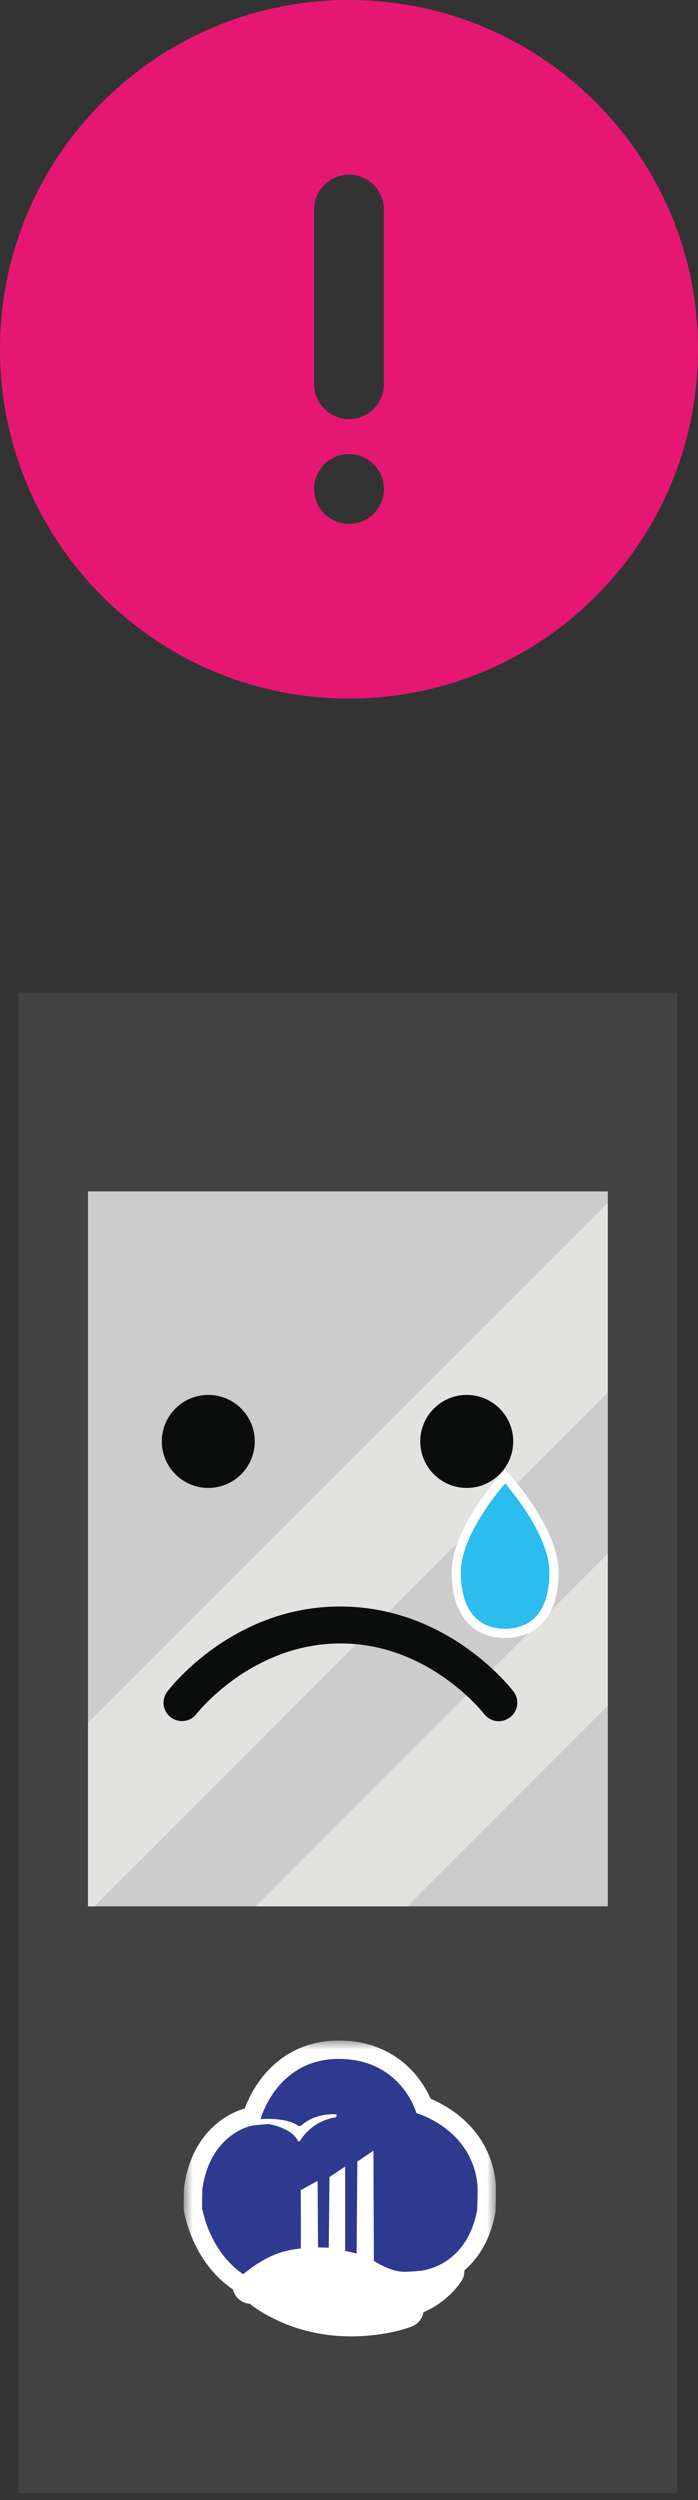 <svg width="38" height="136" viewBox="0 0 38 136" fill="none" xmlns="http://www.w3.org/2000/svg">
<rect x="0" y="0" width="38" height="136" fill="#333333" stroke="none"/>
<path d="M36.88 54H1V135.63H36.88V54Z" fill="#424242"/>
<path d="M33.09 64.81H4.79V103.7H33.09V64.81Z" fill="#CDCCCC"/>
<path d="M33.09 65.42L4.79 93.72V103.7H5.14L33.09 75.75V65.42Z" fill="#E2E2E1"/>
<path d="M33.09 84.52L13.92 103.7H22.18L33.09 92.79V84.52Z" fill="#E2E2E1"/>
<path d="M11.34 80.94C12.737 80.94 13.87 79.807 13.87 78.41C13.87 77.013 12.737 75.88 11.34 75.88C9.943 75.88 8.81 77.013 8.81 78.41C8.81 79.807 9.943 80.94 11.34 80.94Z" fill="#0B0C0C"/>
<path d="M25.41 80.94C26.807 80.94 27.94 79.807 27.94 78.41C27.94 77.013 26.807 75.88 25.41 75.88C24.013 75.88 22.88 77.013 22.88 78.41C22.88 79.807 24.013 80.94 25.41 80.94Z" fill="#0B0C0C"/>
<path d="M27.15 93.63C26.85 93.63 26.55 93.49 26.35 93.23C26.28 93.14 23.34 89.4 18.55 89.4C13.68 89.4 10.73 93.2 10.7 93.23C10.37 93.67 9.74 93.75 9.3 93.42C8.86 93.09 8.77 92.46 9.11 92.02C9.25 91.83 12.67 87.39 18.51 87.39C24.39 87.39 27.81 91.83 27.96 92.02C28.29 92.46 28.21 93.09 27.76 93.42C27.57 93.56 27.36 93.63 27.15 93.63Z" fill="#0B0C0C"/>
<path d="M30.16 85.52C30.16 86.744 29.846 87.572 29.374 88.091C28.904 88.607 28.249 88.85 27.5 88.85C26.75 88.85 26.096 88.607 25.626 88.091C25.154 87.572 24.84 86.744 24.84 85.52C24.84 84.335 25.528 82.994 26.252 81.921C26.61 81.391 26.968 80.937 27.237 80.617C27.339 80.494 27.428 80.392 27.5 80.311C27.571 80.392 27.66 80.495 27.763 80.618C28.032 80.939 28.39 81.394 28.747 81.925C29.471 82.999 30.16 84.34 30.16 85.52Z" fill="#2ABDEE" stroke="white" stroke-width="0.5"/>
<path d="M19 38C8.506 38 0 29.494 0 19C0 8.508 8.506 0 19 0C29.494 0 38 8.508 38 19C38 29.494 29.494 38 19 38ZM19 9.5C18.496 9.5 18.013 9.7 17.657 10.056C17.3 10.413 17.1 10.896 17.1 11.4V20.9C17.1 21.404 17.3 21.887 17.657 22.244C18.013 22.6 18.496 22.8 19 22.8C19.504 22.8 19.987 22.6 20.343 22.244C20.7 21.887 20.9 21.404 20.9 20.9V11.4C20.9 10.896 20.7 10.413 20.343 10.056C19.987 9.7 19.504 9.5 19 9.5ZM19 28.5C19.504 28.5 19.987 28.3 20.343 27.944C20.7 27.587 20.9 27.104 20.9 26.6C20.9 26.096 20.7 25.613 20.343 25.256C19.987 24.9 19.504 24.7 19 24.7C18.496 24.7 18.013 24.9 17.657 25.256C17.3 25.613 17.1 26.096 17.1 26.6C17.1 27.104 17.3 27.587 17.657 27.944C18.013 28.3 18.496 28.5 19 28.5Z" fill="#E61773"/>
<mask id="path-10-outside-1" maskUnits="userSpaceOnUse" x="10" y="111" width="17" height="17" fill="black">
<rect fill="white" x="10" y="111" width="17" height="17"/>
<path fill-rule="evenodd" clip-rule="evenodd" d="M18.7 112.006C15.101 111.835 14.185 115.276 14.185 115.276C14.185 115.276 15.563 115.146 16.252 115.65H16.374C17.185 114.893 18.319 115.015 18.319 115.015C18.319 115.015 18.336 115.154 18.279 115.178C16.901 115.39 16.334 116.463 16.334 116.463C16.334 116.463 16.285 116.504 16.228 116.479C15.88 115.731 14.623 115.544 14.623 115.544C14.623 115.544 14.202 115.568 13.894 115.609C13.529 115.609 11.421 116.187 11.016 119.09C11 119.659 11 120.09 11 120.09C11 120.09 11.348 122.425 13.237 123.71C14.55 122.652 15.418 122.417 16.374 122.311C16.39 122.107 16.374 119.139 16.374 119.139L17.29 118.635L17.314 122.254L17.898 122.27L17.938 118.423L18.79 117.854V122.441L19.414 122.587L19.454 117.585L20.33 116.992L20.354 122.986C20.354 122.986 21.197 123.555 21.951 123.58C22.356 123.588 22.899 123.523 22.899 123.523C22.899 123.523 25.396 123.344 25.979 120.212C25.979 120.136 25.982 120.043 25.986 119.93C25.995 119.685 26.006 119.345 25.995 118.871C25.695 115.788 22.672 114.95 22.672 114.95C22.672 114.95 21.902 112.153 18.7 112.006ZM13.658 124.32C13.658 124.32 14.493 122.612 17.16 122.596C18.566 122.587 19.358 123.043 20.082 123.459C20.727 123.83 21.318 124.171 22.242 124.125C23.701 124.043 24.285 123.539 24.285 123.539C24.285 123.539 23.288 125.125 21.302 125.141C20.267 125.15 19.646 124.774 19.023 124.397C18.451 124.051 17.878 123.704 16.982 123.653C15.109 123.547 13.658 124.32 13.658 124.32ZM14.185 124.507C14.185 124.507 14.591 124.043 16.066 124.035C17.209 124.027 17.962 124.433 18.713 124.839C19.428 125.224 20.142 125.61 21.189 125.637C21.772 125.637 22.064 125.621 22.064 125.621C22.064 125.621 20.913 126.093 19.089 126.093C16.009 126.093 14.185 124.507 14.185 124.507Z"/>
</mask>
<path fill-rule="evenodd" clip-rule="evenodd" d="M18.7 112.006C15.101 111.835 14.185 115.276 14.185 115.276C14.185 115.276 15.563 115.146 16.252 115.65H16.374C17.185 114.893 18.319 115.015 18.319 115.015C18.319 115.015 18.336 115.154 18.279 115.178C16.901 115.39 16.334 116.463 16.334 116.463C16.334 116.463 16.285 116.504 16.228 116.479C15.88 115.731 14.623 115.544 14.623 115.544C14.623 115.544 14.202 115.568 13.894 115.609C13.529 115.609 11.421 116.187 11.016 119.09C11 119.659 11 120.09 11 120.09C11 120.09 11.348 122.425 13.237 123.71C14.55 122.652 15.418 122.417 16.374 122.311C16.39 122.107 16.374 119.139 16.374 119.139L17.29 118.635L17.314 122.254L17.898 122.27L17.938 118.423L18.79 117.854V122.441L19.414 122.587L19.454 117.585L20.33 116.992L20.354 122.986C20.354 122.986 21.197 123.555 21.951 123.58C22.356 123.588 22.899 123.523 22.899 123.523C22.899 123.523 25.396 123.344 25.979 120.212C25.979 120.136 25.982 120.043 25.986 119.93C25.995 119.685 26.006 119.345 25.995 118.871C25.695 115.788 22.672 114.95 22.672 114.95C22.672 114.95 21.902 112.153 18.7 112.006ZM13.658 124.32C13.658 124.32 14.493 122.612 17.16 122.596C18.566 122.587 19.358 123.043 20.082 123.459C20.727 123.83 21.318 124.171 22.242 124.125C23.701 124.043 24.285 123.539 24.285 123.539C24.285 123.539 23.288 125.125 21.302 125.141C20.267 125.15 19.646 124.774 19.023 124.397C18.451 124.051 17.878 123.704 16.982 123.653C15.109 123.547 13.658 124.32 13.658 124.32ZM14.185 124.507C14.185 124.507 14.591 124.043 16.066 124.035C17.209 124.027 17.962 124.433 18.713 124.839C19.428 125.224 20.142 125.61 21.189 125.637C21.772 125.637 22.064 125.621 22.064 125.621C22.064 125.621 20.913 126.093 19.089 126.093C16.009 126.093 14.185 124.507 14.185 124.507Z" fill="#12A64E"/>
<path d="M14.185 115.276L13.219 115.018C13.135 115.335 13.211 115.672 13.422 115.922C13.634 116.171 13.954 116.302 14.28 116.271L14.185 115.276ZM18.7 112.006L18.653 113.005L18.655 113.005L18.7 112.006ZM16.252 115.65L15.662 116.457C15.833 116.582 16.04 116.65 16.252 116.65V115.65ZM16.374 115.65V116.65C16.627 116.65 16.871 116.554 17.056 116.381L16.374 115.65ZM18.319 115.015L19.313 114.899C19.258 114.435 18.89 114.071 18.426 114.021L18.319 115.015ZM18.279 115.178L18.43 116.167C18.514 116.154 18.596 116.13 18.674 116.097L18.279 115.178ZM16.334 116.463L16.975 117.23C17.075 117.147 17.157 117.045 17.218 116.93L16.334 116.463ZM16.228 116.479L15.322 116.902C15.425 117.124 15.607 117.301 15.833 117.398L16.228 116.479ZM14.623 115.544L14.771 114.555C14.703 114.545 14.634 114.542 14.565 114.546L14.623 115.544ZM13.894 115.609V116.609C13.938 116.609 13.981 116.606 14.025 116.601L13.894 115.609ZM11.016 119.09L10.026 118.952C10.021 118.988 10.018 119.025 10.017 119.062L11.016 119.09ZM11 120.09H10C10 120.14 10.004 120.189 10.011 120.238L11 120.09ZM13.237 123.71L12.675 124.536C13.039 124.784 13.521 124.765 13.864 124.489L13.237 123.71ZM16.374 122.311L16.484 123.305C16.961 123.252 17.333 122.868 17.371 122.39L16.374 122.311ZM16.374 119.139L15.892 118.263C15.571 118.44 15.372 118.778 15.374 119.144L16.374 119.139ZM17.29 118.635L18.29 118.628C18.288 118.276 18.1 117.95 17.796 117.772C17.492 117.594 17.116 117.589 16.808 117.759L17.29 118.635ZM17.314 122.254L16.314 122.261C16.318 122.799 16.748 123.238 17.286 123.254L17.314 122.254ZM17.898 122.27L17.87 123.27C18.138 123.277 18.398 123.177 18.591 122.991C18.785 122.805 18.895 122.549 18.898 122.281L17.898 122.27ZM17.938 118.423L17.382 117.592C17.108 117.776 16.942 118.083 16.939 118.413L17.938 118.423ZM18.79 117.854H19.79C19.79 117.485 19.586 117.146 19.261 116.972C18.935 116.798 18.54 116.817 18.233 117.023L18.79 117.854ZM18.79 122.441H17.79C17.79 122.905 18.109 123.308 18.561 123.415L18.79 122.441ZM19.414 122.587L19.185 123.561C19.481 123.63 19.793 123.561 20.032 123.374C20.271 123.186 20.411 122.899 20.414 122.595L19.414 122.587ZM19.454 117.585L18.893 116.758C18.621 116.942 18.457 117.249 18.454 117.577L19.454 117.585ZM20.33 116.992L21.33 116.988C21.328 116.618 21.123 116.28 20.796 116.107C20.469 115.935 20.074 115.957 19.768 116.164L20.33 116.992ZM20.354 122.986L19.354 122.99C19.355 123.321 19.52 123.629 19.794 123.815L20.354 122.986ZM21.951 123.58L21.918 124.579L21.931 124.579L21.951 123.58ZM22.899 123.523L22.828 122.525C22.812 122.526 22.796 122.528 22.78 122.53L22.899 123.523ZM25.979 120.212L26.962 120.396C26.974 120.335 26.979 120.274 26.979 120.212H25.979ZM25.986 119.93L26.986 119.965V119.965L25.986 119.93ZM25.995 118.871L26.995 118.847C26.994 118.823 26.993 118.798 26.991 118.774L25.995 118.871ZM22.672 114.95L21.708 115.216C21.801 115.555 22.066 115.82 22.405 115.914L22.672 114.95ZM17.16 122.596L17.166 123.596H17.166L17.16 122.596ZM13.658 124.32L12.76 123.881C12.57 124.27 12.652 124.738 12.964 125.039C13.275 125.34 13.746 125.406 14.129 125.203L13.658 124.32ZM20.082 123.459L20.581 122.593H20.581L20.082 123.459ZM22.242 124.125L22.292 125.124L22.298 125.123L22.242 124.125ZM24.285 123.539L25.131 124.071C25.395 123.652 25.312 123.103 24.936 122.781C24.561 122.458 24.006 122.459 23.631 122.782L24.285 123.539ZM21.302 125.141L21.294 124.141H21.294L21.302 125.141ZM19.023 124.397L18.505 125.252L18.505 125.252L19.023 124.397ZM16.982 123.653L17.038 122.655L16.982 123.653ZM16.066 124.035L16.072 125.035L16.073 125.035L16.066 124.035ZM14.185 124.507L13.433 123.849C13.258 124.049 13.17 124.31 13.188 124.575C13.206 124.84 13.329 125.087 13.529 125.261L14.185 124.507ZM18.713 124.839L18.238 125.719L18.238 125.719L18.713 124.839ZM21.189 125.637L21.162 126.637C21.171 126.637 21.18 126.637 21.189 126.637V125.637ZM22.064 125.621L22.443 126.546C22.895 126.361 23.147 125.877 23.04 125.401C22.932 124.924 22.496 124.595 22.009 124.623L22.064 125.621ZM14.185 115.276C15.152 115.533 15.152 115.533 15.152 115.534C15.152 115.534 15.152 115.534 15.151 115.535C15.151 115.535 15.151 115.536 15.151 115.536C15.151 115.537 15.151 115.538 15.15 115.538C15.15 115.539 15.15 115.539 15.15 115.538C15.151 115.537 15.152 115.533 15.154 115.526C15.158 115.512 15.166 115.487 15.178 115.452C15.202 115.382 15.241 115.277 15.299 115.147C15.415 114.885 15.6 114.541 15.871 114.206C16.394 113.559 17.237 112.938 18.653 113.005L18.748 111.007C16.565 110.904 15.15 111.917 14.316 112.948C13.908 113.452 13.639 113.957 13.471 114.335C13.386 114.525 13.326 114.686 13.286 114.804C13.265 114.864 13.25 114.912 13.239 114.948C13.234 114.966 13.229 114.981 13.226 114.993C13.225 114.999 13.223 115.004 13.222 115.008C13.221 115.01 13.221 115.012 13.22 115.014C13.22 115.015 13.22 115.016 13.22 115.016C13.22 115.017 13.22 115.017 13.219 115.017C13.219 115.018 13.219 115.018 14.185 115.276ZM16.843 114.843C16.256 114.413 15.493 114.309 15.031 114.276C14.774 114.258 14.545 114.259 14.381 114.264C14.298 114.266 14.23 114.27 14.18 114.273C14.156 114.275 14.136 114.276 14.12 114.278C14.113 114.278 14.107 114.279 14.102 114.279C14.1 114.279 14.098 114.28 14.096 114.28C14.095 114.28 14.094 114.28 14.093 114.28C14.093 114.28 14.093 114.28 14.092 114.28C14.092 114.28 14.092 114.28 14.092 114.28C14.092 114.28 14.091 114.28 14.185 115.276C14.28 116.271 14.279 116.271 14.279 116.271C14.279 116.271 14.279 116.271 14.279 116.271C14.279 116.271 14.278 116.271 14.278 116.271C14.278 116.271 14.277 116.271 14.277 116.271C14.277 116.271 14.277 116.271 14.277 116.271C14.277 116.271 14.279 116.271 14.282 116.271C14.287 116.271 14.297 116.27 14.312 116.269C14.341 116.267 14.385 116.265 14.442 116.263C14.558 116.259 14.717 116.259 14.89 116.271C15.29 116.299 15.56 116.382 15.662 116.457L16.843 114.843ZM16.374 114.65H16.252V116.65H16.374V114.65ZM18.319 115.015C18.426 114.021 18.426 114.021 18.425 114.021C18.425 114.021 18.425 114.021 18.425 114.021C18.424 114.021 18.424 114.021 18.423 114.021C18.422 114.021 18.421 114.021 18.42 114.02C18.417 114.02 18.414 114.02 18.411 114.02C18.405 114.019 18.398 114.018 18.389 114.018C18.373 114.016 18.351 114.015 18.326 114.013C18.275 114.01 18.208 114.008 18.126 114.008C17.965 114.009 17.742 114.02 17.487 114.063C16.984 114.146 16.288 114.362 15.692 114.919L17.056 116.381C17.27 116.181 17.548 116.08 17.815 116.035C17.944 116.014 18.056 116.008 18.133 116.008C18.17 116.008 18.198 116.009 18.212 116.01C18.219 116.01 18.223 116.011 18.223 116.011C18.224 116.011 18.223 116.011 18.221 116.011C18.22 116.01 18.219 116.01 18.217 116.01C18.217 116.01 18.216 116.01 18.215 116.01C18.215 116.01 18.214 116.01 18.214 116.01C18.214 116.01 18.213 116.01 18.213 116.01C18.213 116.01 18.212 116.01 18.319 115.015ZM18.674 116.097C19.035 115.941 19.185 115.646 19.239 115.509C19.297 115.363 19.312 115.233 19.317 115.168C19.323 115.093 19.322 115.03 19.32 114.99C19.319 114.969 19.317 114.95 19.316 114.935C19.316 114.927 19.315 114.921 19.314 114.915C19.314 114.912 19.314 114.909 19.313 114.906C19.313 114.905 19.313 114.904 19.313 114.902C19.313 114.902 19.313 114.901 19.313 114.901C19.313 114.9 19.313 114.9 19.313 114.9C19.313 114.9 19.313 114.899 19.313 114.899C19.313 114.899 19.313 114.899 18.319 115.015C17.326 115.132 17.326 115.132 17.326 115.131C17.326 115.131 17.326 115.131 17.326 115.131C17.326 115.131 17.326 115.13 17.326 115.13C17.326 115.13 17.326 115.129 17.326 115.129C17.326 115.128 17.326 115.126 17.325 115.125C17.325 115.123 17.325 115.121 17.325 115.119C17.324 115.115 17.324 115.112 17.324 115.108C17.323 115.101 17.323 115.093 17.322 115.085C17.322 115.071 17.321 115.044 17.324 115.007C17.326 114.98 17.334 114.889 17.379 114.776C17.42 114.671 17.551 114.403 17.884 114.259L18.674 116.097ZM16.334 116.463C17.218 116.93 17.217 116.931 17.217 116.931C17.217 116.931 17.217 116.932 17.217 116.932C17.216 116.932 17.216 116.933 17.216 116.933C17.215 116.934 17.215 116.935 17.215 116.936C17.214 116.938 17.213 116.939 17.212 116.94C17.211 116.943 17.21 116.944 17.21 116.945C17.209 116.946 17.21 116.944 17.214 116.938C17.22 116.928 17.234 116.906 17.256 116.876C17.299 116.815 17.372 116.725 17.474 116.629C17.676 116.44 17.984 116.235 18.43 116.167L18.127 114.19C17.196 114.333 16.531 114.771 16.105 115.171C15.893 115.37 15.737 115.561 15.632 115.708C15.579 115.782 15.537 115.846 15.508 115.895C15.492 115.919 15.48 115.94 15.47 115.957C15.466 115.966 15.461 115.973 15.458 115.98C15.456 115.983 15.455 115.986 15.453 115.989C15.453 115.99 15.452 115.991 15.451 115.992C15.451 115.993 15.45 115.994 15.45 115.994C15.45 115.994 15.45 115.995 15.45 115.995C15.45 115.995 15.449 115.996 16.334 116.463ZM15.833 117.398C16.166 117.541 16.47 117.484 16.649 117.418C16.738 117.386 16.808 117.347 16.858 117.315C16.884 117.299 16.906 117.283 16.925 117.269C16.935 117.262 16.944 117.255 16.952 117.249C16.956 117.245 16.96 117.242 16.964 117.239C16.966 117.238 16.968 117.236 16.97 117.235C16.971 117.234 16.971 117.233 16.972 117.232C16.973 117.232 16.973 117.232 16.974 117.231C16.974 117.231 16.974 117.231 16.974 117.231C16.975 117.231 16.975 117.23 16.334 116.463C15.692 115.696 15.692 115.696 15.693 115.695C15.693 115.695 15.693 115.695 15.693 115.695C15.694 115.695 15.694 115.694 15.695 115.694C15.695 115.693 15.696 115.692 15.697 115.692C15.699 115.69 15.701 115.689 15.703 115.687C15.706 115.684 15.71 115.681 15.714 115.678C15.721 115.673 15.729 115.667 15.737 115.66C15.753 115.648 15.772 115.636 15.792 115.623C15.831 115.598 15.886 115.568 15.955 115.542C16.095 115.491 16.347 115.442 16.623 115.561L15.833 117.398ZM14.623 115.544C14.476 116.533 14.476 116.533 14.475 116.533C14.475 116.533 14.475 116.533 14.475 116.533C14.475 116.533 14.474 116.533 14.474 116.533C14.473 116.533 14.473 116.533 14.473 116.533C14.472 116.533 14.471 116.532 14.471 116.532C14.47 116.532 14.471 116.532 14.473 116.533C14.476 116.533 14.483 116.534 14.493 116.536C14.515 116.54 14.55 116.547 14.594 116.558C14.685 116.58 14.806 116.613 14.93 116.662C15.057 116.712 15.162 116.767 15.238 116.823C15.313 116.879 15.325 116.909 15.322 116.902L17.135 116.057C16.79 115.318 16.073 114.962 15.66 114.8C15.426 114.708 15.211 114.649 15.056 114.612C14.977 114.593 14.911 114.58 14.862 114.571C14.838 114.566 14.818 114.563 14.802 114.56C14.795 114.559 14.788 114.558 14.783 114.557C14.78 114.556 14.778 114.556 14.776 114.556C14.775 114.556 14.774 114.555 14.773 114.555C14.772 114.555 14.772 114.555 14.772 114.555C14.771 114.555 14.771 114.555 14.771 114.555C14.771 114.555 14.771 114.555 14.623 115.544ZM14.025 116.601C14.152 116.584 14.313 116.569 14.451 116.558C14.519 116.553 14.577 116.549 14.618 116.546C14.639 116.545 14.655 116.544 14.666 116.543C14.671 116.543 14.675 116.543 14.678 116.543C14.679 116.542 14.68 116.542 14.681 116.542C14.681 116.542 14.681 116.542 14.681 116.542C14.681 116.542 14.681 116.542 14.681 116.542C14.681 116.542 14.681 116.542 14.681 116.542C14.681 116.542 14.681 116.542 14.681 116.542C14.681 116.542 14.681 116.542 14.623 115.544C14.565 114.546 14.565 114.546 14.565 114.546C14.565 114.546 14.565 114.546 14.565 114.546C14.565 114.546 14.565 114.546 14.565 114.546C14.565 114.546 14.565 114.546 14.565 114.546C14.564 114.546 14.564 114.546 14.563 114.546C14.562 114.546 14.561 114.546 14.559 114.546C14.555 114.546 14.55 114.547 14.543 114.547C14.53 114.548 14.511 114.549 14.487 114.551C14.439 114.554 14.373 114.558 14.296 114.564C14.147 114.576 13.944 114.594 13.763 114.618L14.025 116.601ZM12.007 119.228C12.174 118.026 12.675 117.384 13.101 117.036C13.324 116.855 13.542 116.742 13.71 116.676C13.906 116.6 13.975 116.609 13.894 116.609V114.609C13.63 114.609 13.299 114.69 12.984 114.813C12.642 114.946 12.239 115.159 11.839 115.485C11.019 116.152 10.263 117.251 10.026 118.952L12.007 119.228ZM11 120.09C12 120.09 12 120.09 12 120.091C12 120.091 12 120.091 12 120.091C12 120.091 12 120.091 12 120.091C12 120.091 12 120.091 12 120.09C12 120.09 12 120.09 12 120.09C12 120.089 12 120.088 12 120.087C12 120.084 12 120.079 12 120.073C12 120.061 12 120.043 12 120.019C12.001 119.972 12.001 119.902 12.002 119.815C12.004 119.641 12.008 119.396 12.016 119.119L10.017 119.062C10.008 119.353 10.004 119.609 10.002 119.792C10.001 119.884 10.001 119.958 10 120.009C10 120.035 10 120.055 10 120.068C10 120.075 10 120.081 10 120.084C10 120.086 10 120.088 10 120.089C10 120.089 10 120.09 10 120.09C10 120.09 10 120.09 10 120.09C10 120.09 10 120.09 10 120.09C10 120.09 10 120.09 10 120.09C10 120.09 10 120.09 11 120.09ZM13.8 122.883C13.064 122.383 12.606 121.66 12.328 121.02C12.19 120.704 12.104 120.423 12.052 120.223C12.026 120.124 12.009 120.047 11.999 119.998C11.995 119.973 11.991 119.956 11.99 119.946C11.989 119.942 11.989 119.939 11.988 119.938C11.988 119.938 11.988 119.938 11.989 119.939C11.989 119.939 11.989 119.94 11.989 119.94C11.989 119.941 11.989 119.941 11.989 119.942C11.989 119.942 11.989 119.942 11.989 119.942C11.989 119.942 11.989 119.943 11 120.09C10.011 120.238 10.011 120.239 10.011 120.239C10.011 120.239 10.011 120.239 10.011 120.24C10.011 120.24 10.011 120.241 10.011 120.241C10.012 120.243 10.012 120.244 10.012 120.245C10.012 120.248 10.013 120.252 10.014 120.256C10.015 120.264 10.017 120.275 10.019 120.288C10.023 120.313 10.03 120.347 10.038 120.389C10.055 120.472 10.08 120.587 10.116 120.727C10.189 121.006 10.307 121.388 10.493 121.817C10.861 122.665 11.521 123.752 12.675 124.536L13.8 122.883ZM16.264 121.317C15.732 121.376 15.177 121.476 14.561 121.728C13.95 121.977 13.322 122.357 12.61 122.931L13.864 124.489C14.465 124.005 14.927 123.738 15.317 123.579C15.702 123.422 16.059 123.352 16.484 123.305L16.264 121.317ZM16.374 119.139C15.374 119.144 15.374 119.144 15.374 119.144C15.374 119.144 15.374 119.144 15.374 119.144C15.374 119.145 15.374 119.145 15.374 119.145C15.374 119.145 15.374 119.146 15.374 119.146C15.374 119.148 15.374 119.15 15.374 119.153C15.374 119.158 15.374 119.167 15.374 119.178C15.374 119.199 15.374 119.231 15.375 119.272C15.375 119.353 15.376 119.47 15.376 119.61C15.378 119.892 15.379 120.268 15.38 120.651C15.381 121.035 15.382 121.423 15.381 121.727C15.38 121.879 15.38 122.009 15.379 122.105C15.377 122.221 15.376 122.249 15.377 122.231L17.371 122.39C17.383 122.234 17.382 121.372 17.38 120.646C17.379 120.261 17.378 119.883 17.376 119.601C17.376 119.46 17.375 119.344 17.375 119.262C17.375 119.221 17.374 119.189 17.374 119.167C17.374 119.156 17.374 119.148 17.374 119.142C17.374 119.139 17.374 119.137 17.374 119.136C17.374 119.135 17.374 119.134 17.374 119.134C17.374 119.134 17.374 119.134 17.374 119.134C17.374 119.134 17.374 119.134 17.374 119.133C17.374 119.133 17.374 119.133 16.374 119.139ZM16.808 117.759L15.892 118.263L16.856 120.015L17.772 119.511L16.808 117.759ZM18.314 122.247L18.29 118.628L16.29 118.641L16.314 122.261L18.314 122.247ZM17.926 121.271L17.342 121.254L17.286 123.254L17.87 123.27L17.926 121.271ZM16.939 118.413L16.898 122.26L18.898 122.281L18.938 118.434L16.939 118.413ZM18.233 117.023L17.382 117.592L18.494 119.254L19.346 118.685L18.233 117.023ZM19.79 122.441V117.854H17.79V122.441H19.79ZM19.642 121.614L19.018 121.467L18.561 123.415L19.185 123.561L19.642 121.614ZM18.454 117.577L18.414 122.579L20.414 122.595L20.454 117.594L18.454 117.577ZM19.768 116.164L18.893 116.758L20.015 118.413L20.891 117.819L19.768 116.164ZM21.354 122.982L21.33 116.988L19.33 116.996L19.354 122.99L21.354 122.982ZM21.983 122.58C21.813 122.575 21.564 122.497 21.3 122.371C21.18 122.314 21.078 122.257 21.007 122.215C20.972 122.194 20.945 122.177 20.929 122.167C20.921 122.162 20.915 122.158 20.913 122.156C20.911 122.156 20.911 122.155 20.911 122.155C20.911 122.155 20.911 122.156 20.912 122.156C20.912 122.156 20.912 122.156 20.912 122.156C20.913 122.157 20.913 122.157 20.913 122.157C20.913 122.157 20.913 122.157 20.913 122.157C20.913 122.157 20.914 122.157 20.354 122.986C19.794 123.815 19.794 123.815 19.794 123.815C19.795 123.815 19.795 123.815 19.795 123.815C19.795 123.815 19.795 123.815 19.796 123.816C19.796 123.816 19.797 123.816 19.797 123.817C19.799 123.818 19.8 123.819 19.802 123.82C19.805 123.822 19.809 123.825 19.815 123.828C19.825 123.835 19.838 123.843 19.855 123.854C19.887 123.875 19.932 123.903 19.988 123.936C20.099 124.001 20.254 124.088 20.439 124.176C20.786 124.341 21.334 124.56 21.918 124.579L21.983 122.58ZM22.899 123.523C22.78 122.53 22.78 122.53 22.78 122.53C22.78 122.53 22.78 122.53 22.78 122.53C22.78 122.53 22.78 122.53 22.78 122.53C22.78 122.53 22.78 122.53 22.78 122.53C22.78 122.53 22.78 122.53 22.78 122.53C22.78 122.53 22.779 122.53 22.777 122.53C22.774 122.53 22.77 122.531 22.763 122.532C22.75 122.533 22.73 122.535 22.704 122.538C22.653 122.543 22.58 122.551 22.495 122.558C22.32 122.572 22.122 122.583 21.971 122.58L21.931 124.579C22.184 124.584 22.461 124.567 22.658 124.551C22.761 124.542 22.849 124.534 22.912 124.527C22.943 124.524 22.969 124.521 22.987 124.519C22.996 124.518 23.003 124.517 23.009 124.517C23.011 124.516 23.013 124.516 23.015 124.516C23.016 124.516 23.016 124.516 23.017 124.516C23.017 124.516 23.017 124.516 23.017 124.516C23.018 124.516 23.018 124.516 23.018 124.516C23.018 124.516 23.018 124.516 23.018 124.516C23.018 124.516 23.018 124.516 22.899 123.523ZM24.996 120.029C24.757 121.31 24.159 121.901 23.69 122.194C23.441 122.35 23.206 122.435 23.037 122.48C22.954 122.503 22.889 122.515 22.851 122.521C22.832 122.524 22.82 122.526 22.815 122.526C22.813 122.526 22.813 122.526 22.815 122.526C22.816 122.526 22.818 122.526 22.82 122.526C22.821 122.526 22.822 122.526 22.823 122.526C22.824 122.525 22.825 122.525 22.825 122.525C22.826 122.525 22.826 122.525 22.826 122.525C22.827 122.525 22.828 122.525 22.899 123.523C22.971 124.52 22.971 124.52 22.972 124.52C22.972 124.52 22.973 124.52 22.973 124.52C22.974 124.52 22.975 124.52 22.976 124.52C22.978 124.52 22.98 124.519 22.982 124.519C22.986 124.519 22.992 124.518 22.997 124.518C23.009 124.517 23.023 124.515 23.039 124.514C23.072 124.51 23.114 124.504 23.164 124.497C23.265 124.481 23.399 124.454 23.559 124.411C23.877 124.325 24.302 124.17 24.751 123.89C25.676 123.31 26.617 122.246 26.962 120.396L24.996 120.029ZM24.987 119.896C24.983 120.002 24.979 120.115 24.979 120.212H26.979C26.979 120.157 26.982 120.084 26.986 119.965L24.987 119.896ZM24.996 118.894C25.006 119.338 24.995 119.655 24.987 119.896L26.986 119.965C26.994 119.714 27.007 119.351 26.995 118.847L24.996 118.894ZM22.672 114.95C22.405 115.914 22.405 115.914 22.404 115.914C22.404 115.914 22.404 115.914 22.404 115.914C22.403 115.913 22.402 115.913 22.402 115.913C22.401 115.913 22.401 115.913 22.4 115.913C22.399 115.912 22.399 115.912 22.399 115.912C22.4 115.913 22.404 115.914 22.41 115.916C22.422 115.919 22.444 115.926 22.474 115.937C22.535 115.958 22.63 115.993 22.747 116.045C22.983 116.149 23.3 116.313 23.621 116.555C24.257 117.031 24.884 117.779 25 118.967L26.991 118.774C26.806 116.879 25.772 115.667 24.821 114.954C24.349 114.601 23.892 114.364 23.552 114.214C23.381 114.139 23.236 114.084 23.131 114.048C23.078 114.029 23.035 114.015 23.002 114.005C22.986 114 22.973 113.996 22.962 113.993C22.957 113.992 22.952 113.99 22.948 113.989C22.946 113.989 22.945 113.988 22.943 113.988C22.942 113.988 22.942 113.987 22.941 113.987C22.941 113.987 22.94 113.987 22.94 113.987C22.939 113.987 22.939 113.987 22.672 114.95ZM18.655 113.005C19.927 113.063 20.671 113.631 21.116 114.17C21.346 114.448 21.499 114.725 21.594 114.93C21.641 115.032 21.672 115.113 21.691 115.165C21.7 115.191 21.706 115.209 21.708 115.217C21.71 115.222 21.71 115.224 21.71 115.224C21.71 115.224 21.71 115.223 21.71 115.222C21.709 115.221 21.709 115.22 21.709 115.219C21.709 115.219 21.709 115.218 21.708 115.218C21.708 115.217 21.708 115.217 21.708 115.217C21.708 115.216 21.708 115.216 22.672 114.95C23.636 114.685 23.636 114.684 23.636 114.684C23.636 114.684 23.636 114.683 23.636 114.683C23.635 114.682 23.635 114.681 23.635 114.68C23.634 114.679 23.634 114.677 23.633 114.675C23.632 114.671 23.631 114.666 23.629 114.661C23.626 114.65 23.622 114.636 23.617 114.62C23.607 114.588 23.593 114.546 23.575 114.495C23.539 114.393 23.485 114.254 23.41 114.092C23.26 113.768 23.021 113.336 22.658 112.896C21.917 112 20.675 111.095 18.746 111.007L18.655 113.005ZM17.154 121.596C15.589 121.605 14.499 122.118 13.789 122.68C13.44 122.956 13.194 123.235 13.03 123.454C12.948 123.564 12.886 123.659 12.842 123.732C12.82 123.769 12.802 123.8 12.789 123.825C12.782 123.838 12.776 123.849 12.771 123.858C12.769 123.863 12.767 123.867 12.765 123.871C12.764 123.873 12.763 123.874 12.762 123.876C12.762 123.877 12.761 123.878 12.761 123.878C12.761 123.879 12.761 123.879 12.761 123.88C12.76 123.88 12.76 123.881 13.658 124.32C14.557 124.759 14.557 124.76 14.556 124.76C14.556 124.76 14.556 124.761 14.556 124.761C14.556 124.762 14.555 124.763 14.555 124.763C14.554 124.764 14.554 124.766 14.553 124.767C14.552 124.769 14.551 124.771 14.55 124.772C14.549 124.775 14.548 124.776 14.548 124.776C14.548 124.776 14.551 124.771 14.557 124.761C14.569 124.741 14.593 124.702 14.631 124.652C14.707 124.55 14.836 124.401 15.03 124.248C15.404 123.952 16.065 123.602 17.166 123.596L17.154 121.596ZM20.581 122.593C19.818 122.154 18.834 121.585 17.154 121.596L17.166 123.596C18.298 123.589 18.898 123.932 19.583 124.326L20.581 122.593ZM22.193 123.126C21.588 123.156 21.223 122.962 20.581 122.593L19.583 124.326C20.231 124.699 21.049 125.185 22.292 125.123L22.193 123.126ZM24.285 123.539C23.631 122.782 23.631 122.782 23.632 122.782C23.632 122.782 23.633 122.781 23.633 122.781C23.633 122.781 23.634 122.78 23.634 122.78C23.636 122.779 23.637 122.778 23.638 122.777C23.64 122.775 23.642 122.774 23.643 122.772C23.647 122.769 23.65 122.767 23.652 122.765C23.657 122.761 23.66 122.758 23.661 122.758C23.663 122.756 23.656 122.762 23.64 122.772C23.608 122.792 23.539 122.832 23.427 122.878C23.206 122.97 22.807 123.092 22.187 123.126L22.298 125.123C23.137 125.076 23.759 124.906 24.194 124.725C24.411 124.635 24.579 124.544 24.702 124.467C24.763 124.428 24.813 124.393 24.853 124.364C24.872 124.35 24.889 124.336 24.904 124.325C24.911 124.319 24.917 124.314 24.923 124.309C24.926 124.307 24.929 124.304 24.931 124.302C24.933 124.301 24.934 124.3 24.935 124.299C24.936 124.298 24.936 124.298 24.937 124.297C24.937 124.297 24.938 124.297 24.938 124.297C24.938 124.296 24.939 124.296 24.285 123.539ZM21.31 126.141C22.585 126.131 23.541 125.613 24.163 125.115C24.474 124.866 24.707 124.618 24.865 124.429C24.945 124.333 25.007 124.252 25.051 124.19C25.073 124.16 25.09 124.134 25.104 124.114C25.111 124.104 25.116 124.095 25.121 124.088C25.123 124.084 25.125 124.081 25.127 124.078C25.128 124.077 25.129 124.076 25.129 124.075C25.13 124.074 25.13 124.073 25.131 124.073C25.131 124.073 25.131 124.072 25.131 124.072C25.131 124.072 25.131 124.071 24.285 123.539C23.438 123.007 23.439 123.007 23.439 123.006C23.439 123.006 23.439 123.006 23.439 123.006C23.439 123.005 23.44 123.005 23.44 123.004C23.441 123.003 23.441 123.003 23.441 123.002C23.442 123.001 23.443 123 23.443 122.999C23.444 122.998 23.444 122.999 23.442 123C23.44 123.003 23.435 123.012 23.426 123.024C23.407 123.05 23.376 123.092 23.331 123.146C23.24 123.254 23.1 123.404 22.913 123.554C22.54 123.852 22.005 124.136 21.294 124.141L21.31 126.141ZM18.505 125.252C19.146 125.64 19.975 126.152 21.31 126.141L21.294 124.141C20.558 124.147 20.145 123.907 19.541 123.541L18.505 125.252ZM16.925 124.651C17.553 124.687 17.941 124.91 18.505 125.252L19.541 123.541C18.962 123.191 18.203 122.72 17.038 122.655L16.925 124.651ZM13.658 124.32C14.129 125.203 14.128 125.203 14.128 125.203C14.128 125.203 14.128 125.203 14.127 125.203C14.127 125.203 14.127 125.203 14.127 125.204C14.126 125.204 14.126 125.204 14.125 125.204C14.125 125.205 14.124 125.205 14.124 125.205C14.124 125.205 14.126 125.204 14.128 125.203C14.133 125.2 14.144 125.195 14.159 125.187C14.19 125.173 14.24 125.149 14.308 125.12C14.444 125.062 14.649 124.982 14.907 124.904C15.426 124.748 16.137 124.607 16.925 124.651L17.038 122.655C15.954 122.593 15.003 122.786 14.329 122.989C13.99 123.092 13.715 123.198 13.521 123.282C13.423 123.323 13.346 123.359 13.29 123.386C13.262 123.4 13.239 123.411 13.222 123.42C13.214 123.424 13.207 123.428 13.201 123.431C13.198 123.432 13.196 123.433 13.194 123.435C13.193 123.435 13.192 123.436 13.191 123.436C13.19 123.436 13.19 123.436 13.19 123.437C13.189 123.437 13.189 123.437 13.189 123.437C13.189 123.437 13.188 123.437 13.658 124.32ZM16.061 123.035C15.219 123.04 14.619 123.175 14.194 123.348C13.982 123.435 13.817 123.531 13.691 123.62C13.628 123.665 13.576 123.708 13.533 123.747C13.512 123.766 13.493 123.785 13.476 123.802C13.468 123.81 13.46 123.819 13.453 123.826C13.449 123.83 13.446 123.834 13.442 123.838C13.441 123.84 13.439 123.841 13.437 123.843C13.437 123.844 13.436 123.845 13.435 123.846C13.435 123.846 13.434 123.847 13.434 123.847C13.433 123.848 13.433 123.849 14.185 124.507C14.938 125.165 14.938 125.166 14.937 125.166C14.937 125.167 14.937 125.167 14.936 125.168C14.935 125.168 14.935 125.169 14.934 125.17C14.932 125.172 14.931 125.174 14.929 125.175C14.926 125.178 14.924 125.182 14.921 125.185C14.915 125.191 14.91 125.196 14.905 125.201C14.895 125.212 14.886 125.22 14.878 125.227C14.864 125.24 14.855 125.247 14.853 125.248C14.849 125.251 14.878 125.23 14.951 125.2C15.098 125.14 15.438 125.039 16.072 125.035L16.061 123.035ZM19.188 123.959C18.43 123.549 17.479 123.025 16.059 123.035L16.073 125.035C16.939 125.029 17.493 125.317 18.238 125.719L19.188 123.959ZM21.215 124.638C20.429 124.617 19.902 124.344 19.188 123.959L18.238 125.719C18.954 126.105 19.855 126.602 21.162 126.637L21.215 124.638ZM22.064 125.621C22.009 124.623 22.009 124.623 22.009 124.623C22.009 124.623 22.009 124.623 22.009 124.623C22.009 124.623 22.009 124.623 22.009 124.623C22.009 124.623 22.009 124.623 22.009 124.623C22.009 124.623 22.009 124.623 22.009 124.623C22.009 124.623 22.009 124.623 22.009 124.623C22.007 124.623 22.005 124.623 22.002 124.623C21.995 124.623 21.984 124.624 21.968 124.624C21.936 124.626 21.886 124.628 21.817 124.63C21.681 124.633 21.471 124.637 21.189 124.637V126.637C21.49 126.637 21.718 126.633 21.873 126.629C21.951 126.627 22.01 126.624 22.051 126.623C22.072 126.622 22.088 126.621 22.099 126.621C22.105 126.62 22.11 126.62 22.113 126.62C22.115 126.62 22.116 126.62 22.117 126.62C22.118 126.62 22.118 126.62 22.119 126.62C22.119 126.62 22.119 126.62 22.119 126.62C22.119 126.62 22.119 126.62 22.12 126.62C22.12 126.62 22.12 126.62 22.12 126.62C22.12 126.62 22.12 126.62 22.064 125.621ZM19.089 127.093C20.087 127.093 20.906 126.964 21.484 126.832C21.773 126.766 22.002 126.699 22.164 126.646C22.245 126.62 22.31 126.597 22.357 126.58C22.38 126.571 22.399 126.564 22.414 126.558C22.421 126.555 22.427 126.553 22.432 126.551C22.434 126.55 22.437 126.549 22.439 126.548C22.439 126.548 22.44 126.548 22.441 126.547C22.442 126.547 22.442 126.547 22.442 126.547C22.442 126.547 22.443 126.547 22.443 126.547C22.443 126.546 22.443 126.546 22.064 125.621C21.685 124.696 21.685 124.696 21.685 124.696C21.686 124.696 21.686 124.695 21.686 124.695C21.686 124.695 21.686 124.695 21.687 124.695C21.687 124.695 21.688 124.695 21.688 124.694C21.689 124.694 21.689 124.694 21.69 124.694C21.69 124.694 21.69 124.694 21.688 124.694C21.685 124.696 21.677 124.699 21.666 124.703C21.642 124.711 21.603 124.726 21.547 124.744C21.437 124.779 21.265 124.83 21.038 124.882C20.584 124.986 19.916 125.093 19.089 125.093V127.093ZM14.185 124.507C13.529 125.261 13.53 125.262 13.53 125.262C13.53 125.262 13.53 125.262 13.531 125.263C13.531 125.263 13.532 125.263 13.532 125.264C13.533 125.265 13.534 125.266 13.536 125.267C13.538 125.269 13.541 125.272 13.545 125.275C13.552 125.281 13.56 125.288 13.571 125.297C13.592 125.314 13.621 125.337 13.657 125.365C13.728 125.421 13.829 125.495 13.957 125.582C14.213 125.756 14.583 125.981 15.056 126.204C16.003 126.651 17.375 127.093 19.089 127.093V125.093C17.724 125.093 16.644 124.742 15.909 124.395C15.541 124.222 15.262 124.051 15.08 123.927C14.989 123.866 14.923 123.816 14.883 123.785C14.863 123.769 14.849 123.758 14.842 123.753C14.839 123.75 14.837 123.748 14.837 123.748C14.837 123.748 14.837 123.748 14.838 123.749C14.838 123.749 14.839 123.75 14.84 123.75C14.84 123.751 14.84 123.751 14.841 123.751C14.841 123.751 14.841 123.752 14.841 123.752C14.841 123.752 14.842 123.752 14.185 124.507Z" fill="white" mask="url(#path-10-outside-1)"/>
<path d="M14.185 115.276C14.185 115.276 15.101 111.835 18.7 112.006C21.902 112.153 22.672 114.95 22.672 114.95C22.672 114.95 25.695 115.788 25.995 118.871C26.012 119.562 25.979 119.968 25.979 120.212C25.396 123.344 22.899 123.523 22.899 123.523C22.899 123.523 22.356 123.588 21.951 123.58C21.197 123.555 20.354 122.986 20.354 122.986L20.33 116.992L19.454 117.585L19.414 122.587L18.79 122.441V117.854L17.938 118.423L17.898 122.27L17.314 122.254L17.29 118.635L16.374 119.139C16.374 119.139 16.39 122.107 16.374 122.311C15.418 122.417 14.55 122.652 13.237 123.71C11.348 122.425 11 120.09 11 120.09C11 120.09 11 119.659 11.016 119.09C11.421 116.187 13.529 115.609 13.894 115.609C14.202 115.568 14.623 115.544 14.623 115.544C14.623 115.544 15.88 115.731 16.228 116.479C16.285 116.504 16.334 116.463 16.334 116.463C16.334 116.463 16.901 115.39 18.279 115.178C18.336 115.154 18.319 115.015 18.319 115.015C18.319 115.015 17.185 114.893 16.374 115.65C16.252 115.65 16.334 115.65 16.252 115.65C15.563 115.146 14.185 115.276 14.185 115.276Z" fill="#2E3990"/>
</svg>
